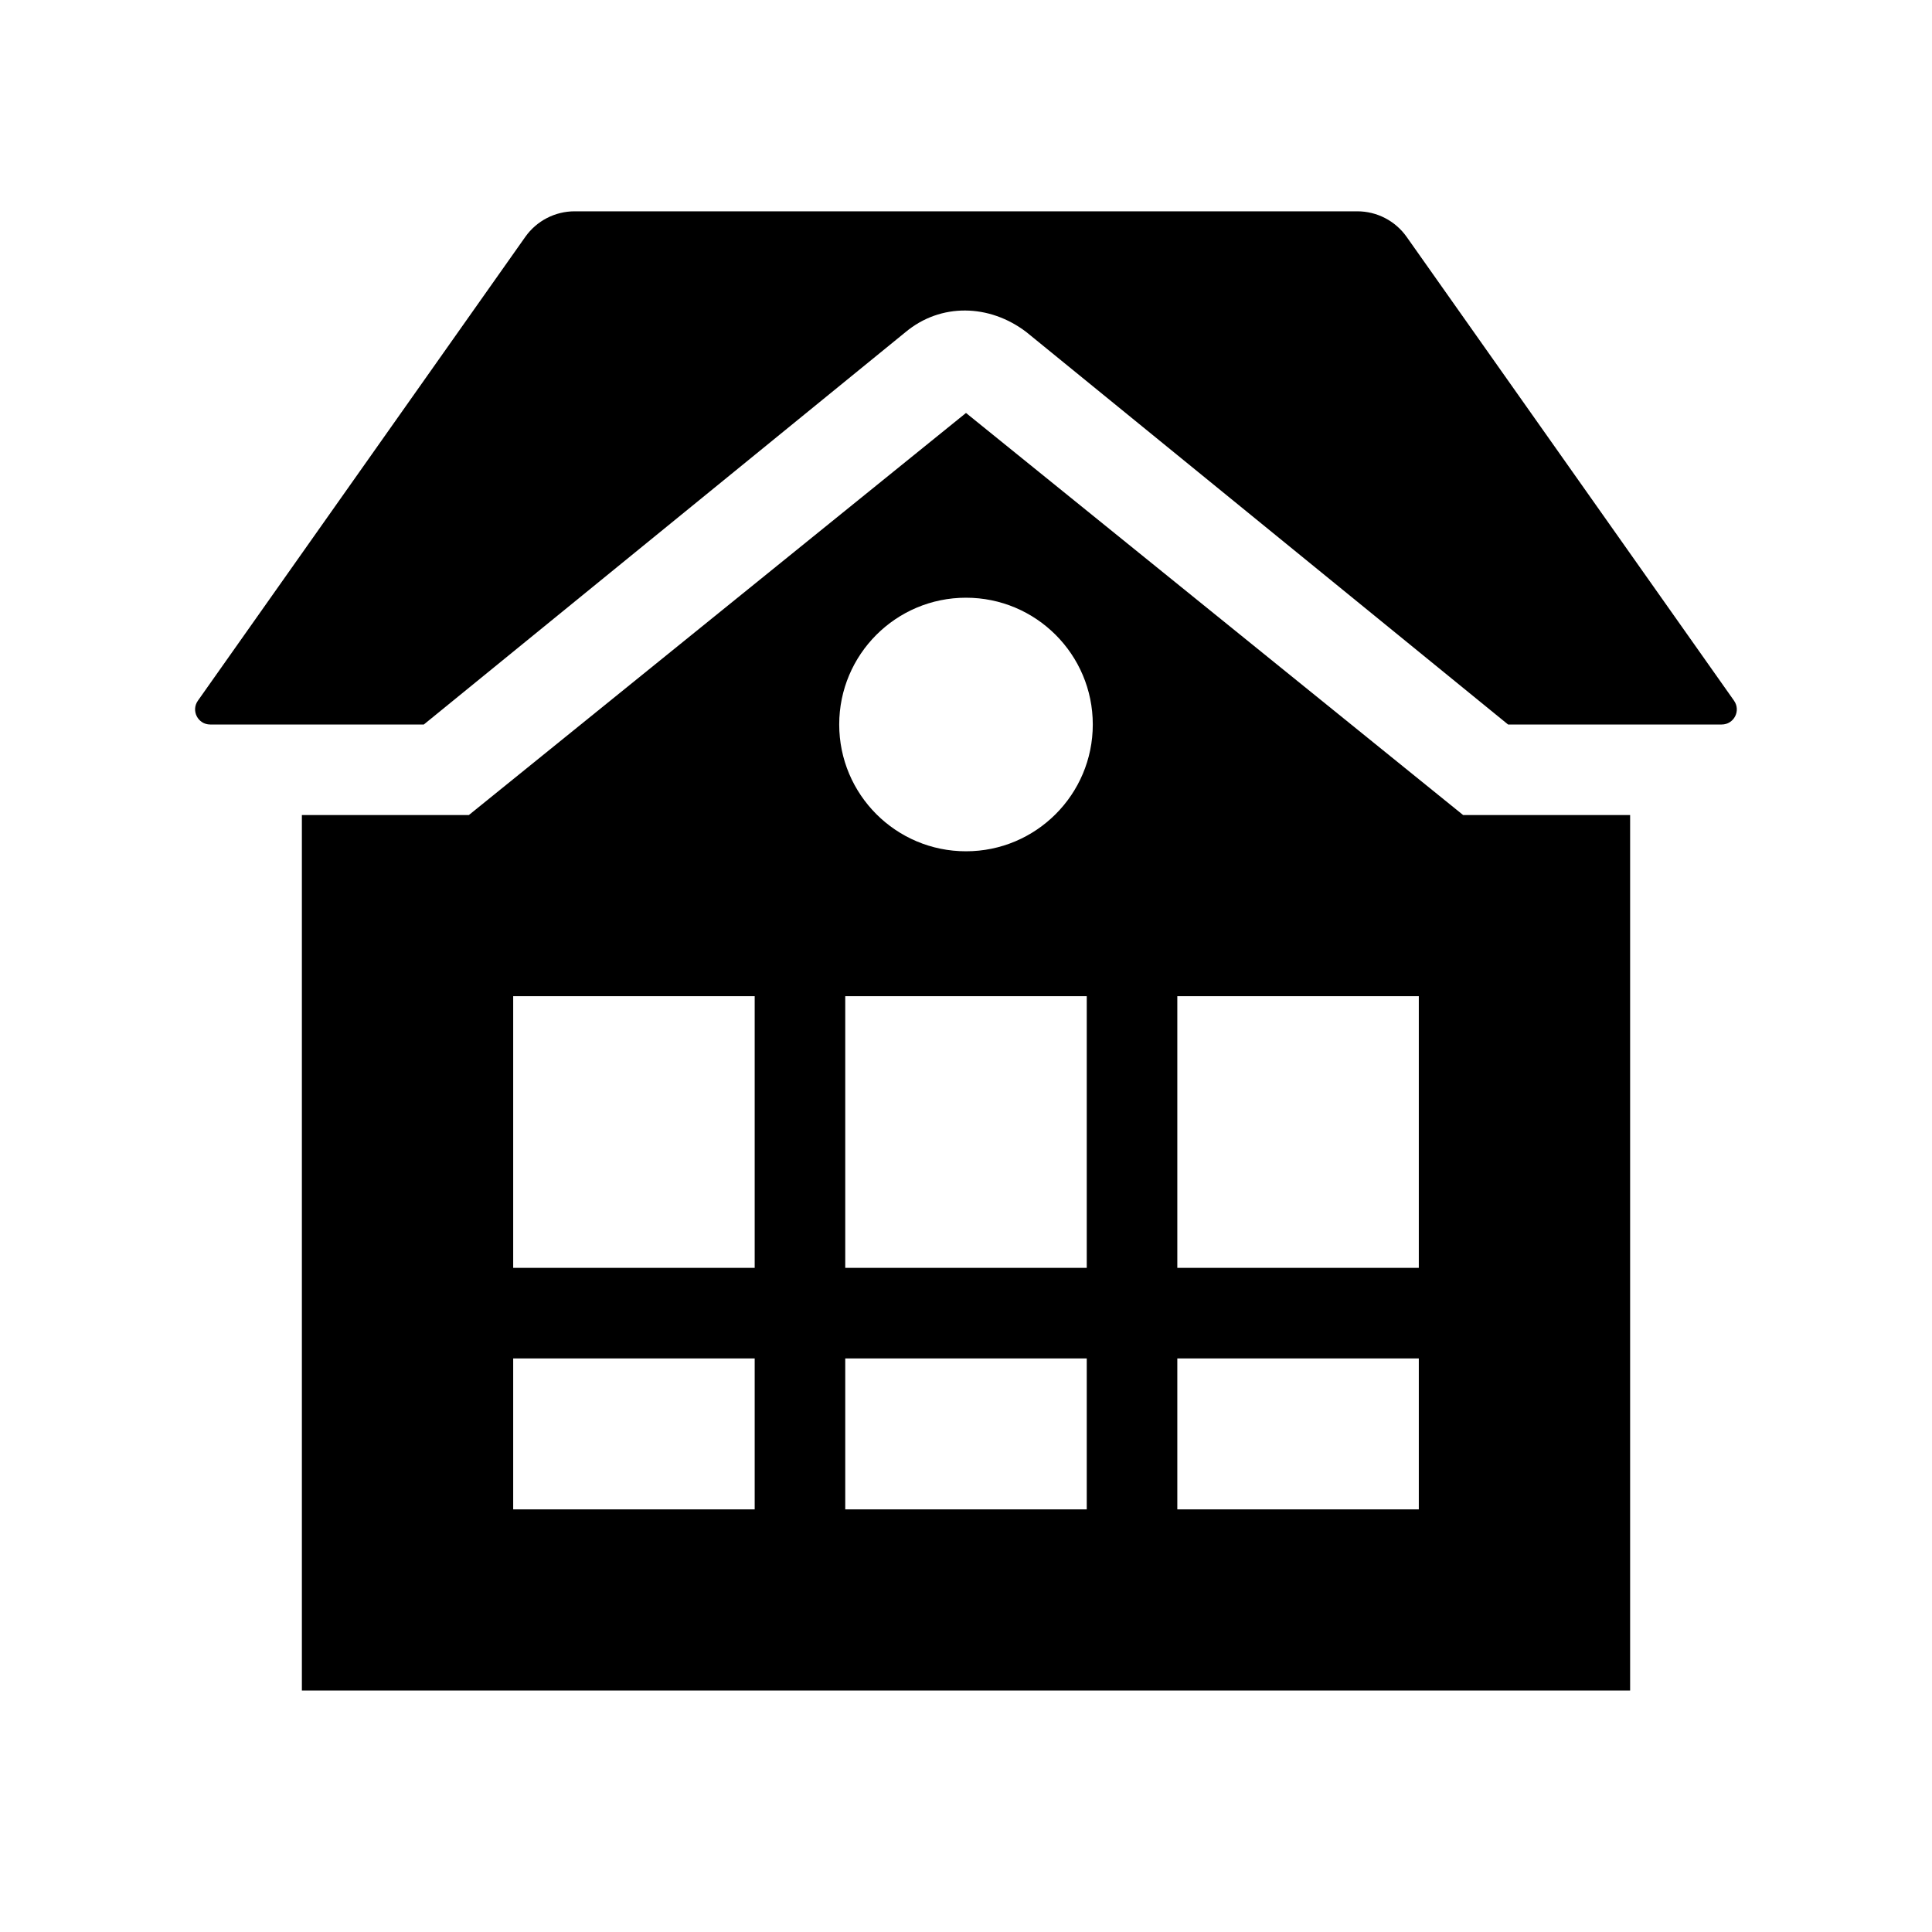 <svg height="64" viewBox="0 0 64 64" width="64" xmlns="http://www.w3.org/2000/svg"><path d="m0 0h64v64h-64z" fill="none"/><path d="m57.443 23.212-10.846-15.365c-.375-.531-.984-.847-1.634-.847h-25.928c-.649 0-1.259.316-1.634.847l-10.846 15.365c-.234.331.003.788.408.788h7.077l15.959-13c1.161-.968 2.774-.935 4 0l15.958 13h7.077c.405 0 .642-.457.408-.788z"/><path d="m32 13.68-16.469 13.32h-5.531v29h44v-29h-5.531zm-7 36.32h-8v-5h8zm0-8h-8v-9h8zm11 8h-8v-5h8zm0-8h-8v-9h8zm-4-13.8c-2.32 0-4.2-1.881-4.2-4.2 0-2.32 1.881-4.2 4.2-4.2s4.2 1.881 4.2 4.2c0 2.319-1.881 4.2-4.2 4.2zm15 21.8h-8v-5h8zm0-8h-8v-9h8z"/></svg>
